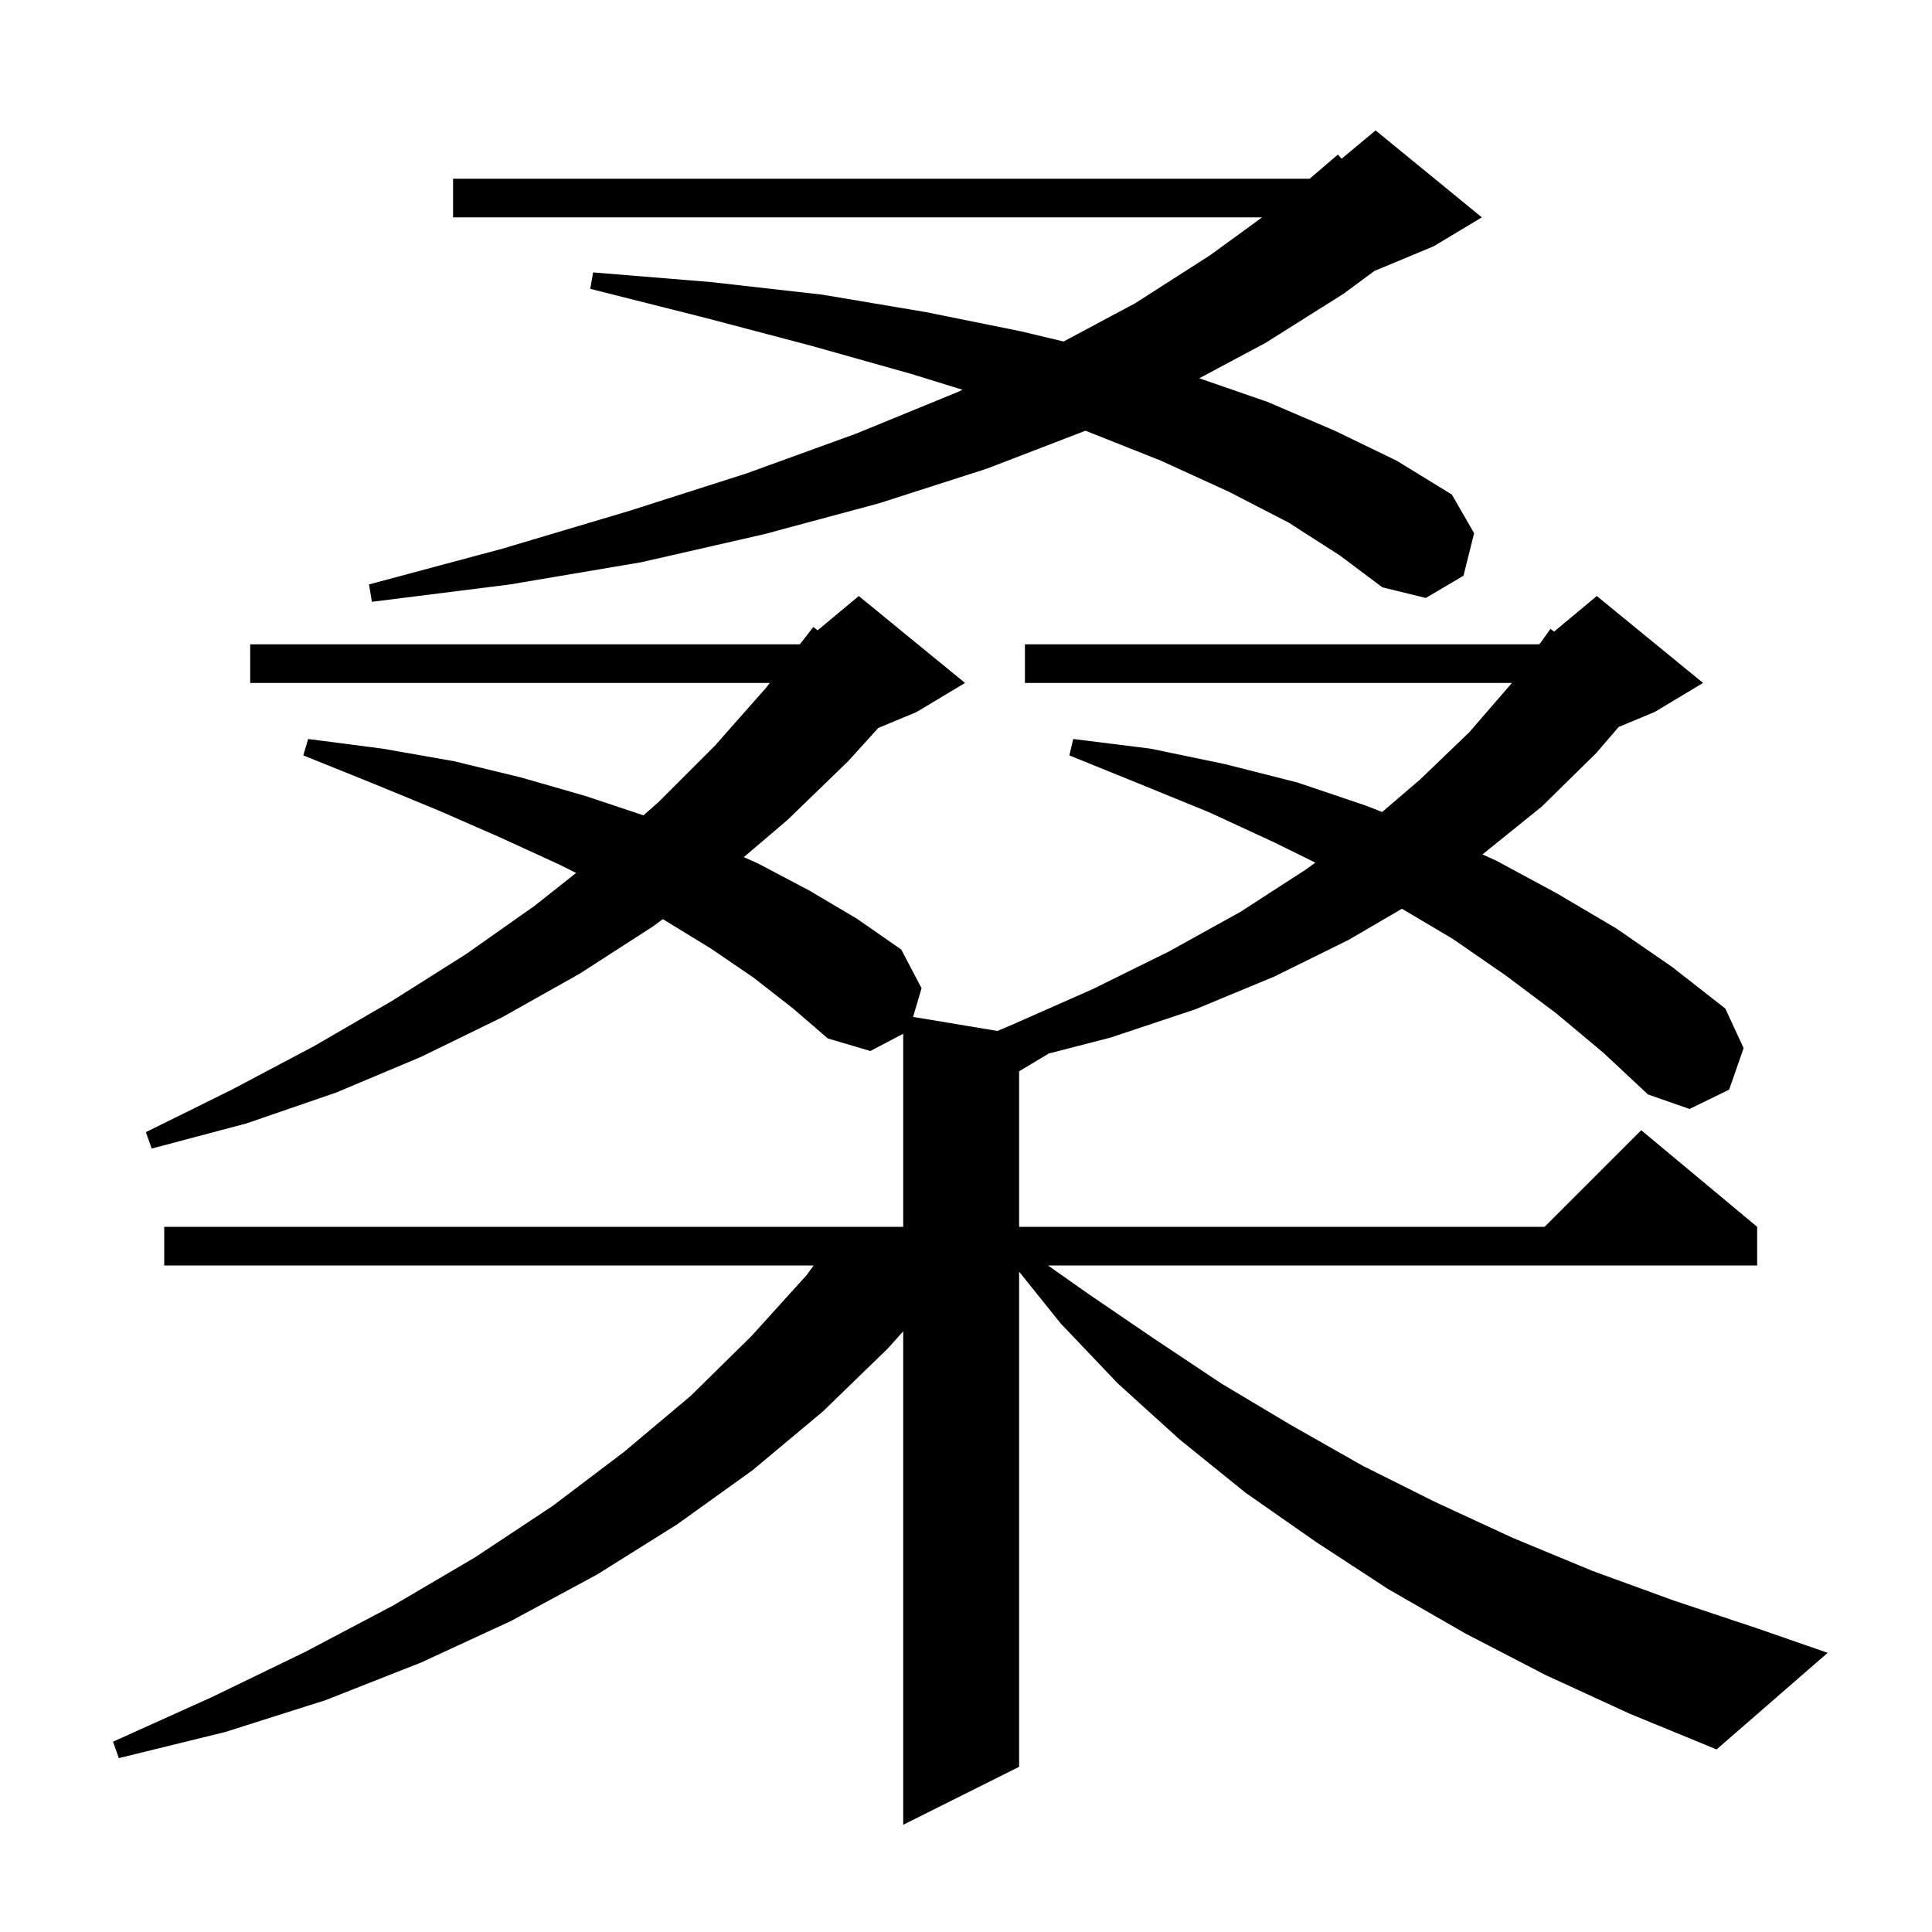 <svg xmlns="http://www.w3.org/2000/svg" xmlns:xlink="http://www.w3.org/1999/xlink" version="1.1" baseProfile="full" viewBox="0 0 200 200" width="200" height="200">
<g fill="black">
<path d="M 161.1 104.9 L 155.9 101.0 L 150.4 97.2 L 145.13 94.074 L 139.6 97.3 L 131.9 101.1 L 123.7 104.5 L 115.0 107.4 L 108.476 109.084 L 108.5 109.1 L 105.5 110.9 L 105.5 127.0 L 159.9 127.0 L 169.9 117.0 L 181.9 127.0 L 181.9 131.0 L 108.492 131.0 L 112.6 133.9 L 119.5 138.6 L 126.4 143.2 L 133.6 147.5 L 141.0 151.7 L 148.6 155.5 L 156.6 159.2 L 164.8 162.6 L 173.3 165.7 L 182.0 168.6 L 189.2 171.1 L 177.7 181.1 L 168.7 177.4 L 160.0 173.4 L 151.7 169.1 L 143.7 164.5 L 136.2 159.6 L 128.9 154.5 L 122.1 149.0 L 115.7 143.2 L 109.8 137.0 L 105.5 131.645 L 105.5 182.9 L 93.5 188.9 L 93.5 137.819 L 91.9 139.6 L 85.2 146.1 L 77.9 152.2 L 70.1 157.8 L 61.8 163.0 L 52.9 167.8 L 43.6 172.1 L 33.7 176.0 L 23.3 179.3 L 12.3 182.0 L 11.7 180.3 L 21.9 175.7 L 31.6 171.0 L 40.7 166.2 L 49.2 161.2 L 57.2 155.9 L 64.6 150.3 L 71.5 144.5 L 77.8 138.3 L 83.5 132.0 L 84.233 131.0 L 17.0 131.0 L 17.0 127.0 L 93.5 127.0 L 93.5 107.015 L 90.1 108.8 L 85.7 107.5 L 82.1 104.4 L 78.0 101.2 L 73.6 98.2 L 68.7 95.2 L 68.615 95.153 L 67.6 95.9 L 60.0 100.8 L 52.0 105.3 L 43.6 109.4 L 34.8 113.1 L 25.5 116.3 L 15.7 118.9 L 15.1 117.2 L 24.0 112.8 L 32.5 108.3 L 40.6 103.6 L 48.2 98.8 L 55.3 93.8 L 59.638 90.369 L 57.9 89.5 L 51.8 86.7 L 45.4 83.9 L 38.6 81.1 L 31.4 78.2 L 31.9 76.5 L 39.6 77.5 L 47.0 78.8 L 54.0 80.5 L 60.6 82.4 L 66.616 84.405 L 68.2 83.0 L 74.0 77.2 L 79.3 71.2 L 79.689 70.7 L 25.9 70.7 L 25.9 66.7 L 82.8 66.7 L 84.2 64.9 L 84.639 65.251 L 88.9 61.7 L 99.9 70.7 L 94.9 73.7 L 90.918 75.359 L 87.8 78.8 L 81.5 84.9 L 76.998 88.73 L 78.5 89.4 L 83.8 92.2 L 88.7 95.1 L 93.3 98.3 L 95.4 102.3 L 94.522 105.27 L 103.245 106.724 L 104.5 106.2 L 113.1 102.4 L 121.0 98.5 L 128.4 94.4 L 135.2 90.0 L 136.165 89.3 L 131.9 87.2 L 125.2 84.1 L 118.1 81.2 L 110.7 78.2 L 111.1 76.5 L 119.1 77.5 L 126.8 79.1 L 134.3 81.0 L 141.4 83.4 L 143.082 84.058 L 147.0 80.7 L 152.1 75.8 L 156.513 70.7 L 106.1 70.7 L 106.1 66.7 L 159.3 66.7 L 159.46 66.567 L 160.5 65.1 L 160.883 65.381 L 165.3 61.7 L 176.3 70.7 L 171.3 73.7 L 167.565 75.256 L 165.2 78.0 L 159.6 83.5 L 153.465 88.448 L 154.9 89.1 L 161.2 92.5 L 167.3 96.1 L 173.1 100.1 L 178.6 104.4 L 180.5 108.5 L 179.0 112.8 L 174.9 114.8 L 170.6 113.3 L 166.0 109.0 Z M 133.4 54.1 L 127.2 50.9 L 120.2 47.7 L 112.4 44.6 L 112.368 44.589 L 102.2 48.5 L 91.0 52.1 L 79.1 55.3 L 66.4 58.2 L 52.8 60.5 L 38.5 62.3 L 38.2 60.5 L 52.0 56.8 L 65.1 52.9 L 77.3 49.0 L 88.6 44.9 L 99.1 40.6 L 99.639 40.347 L 94.3 38.7 L 84.0 35.8 L 73.0 32.9 L 61.1 29.9 L 61.4 28.2 L 73.6 29.2 L 85.1 30.5 L 95.8 32.3 L 105.7 34.3 L 110.1 35.352 L 117.5 31.4 L 125.3 26.4 L 130.653 22.5 L 46.9 22.5 L 46.9 18.5 L 135.575 18.5 L 138.5 16.0 L 138.88 16.433 L 142.4 13.5 L 153.4 22.5 L 148.4 25.5 L 142.273 28.053 L 139.1 30.4 L 131.0 35.5 L 124.149 39.159 L 131.2 41.6 L 138.2 44.6 L 144.6 47.7 L 150.3 51.2 L 152.6 55.2 L 151.5 59.6 L 147.6 61.9 L 143.1 60.8 L 138.7 57.5 Z " />
</g>
</svg>
